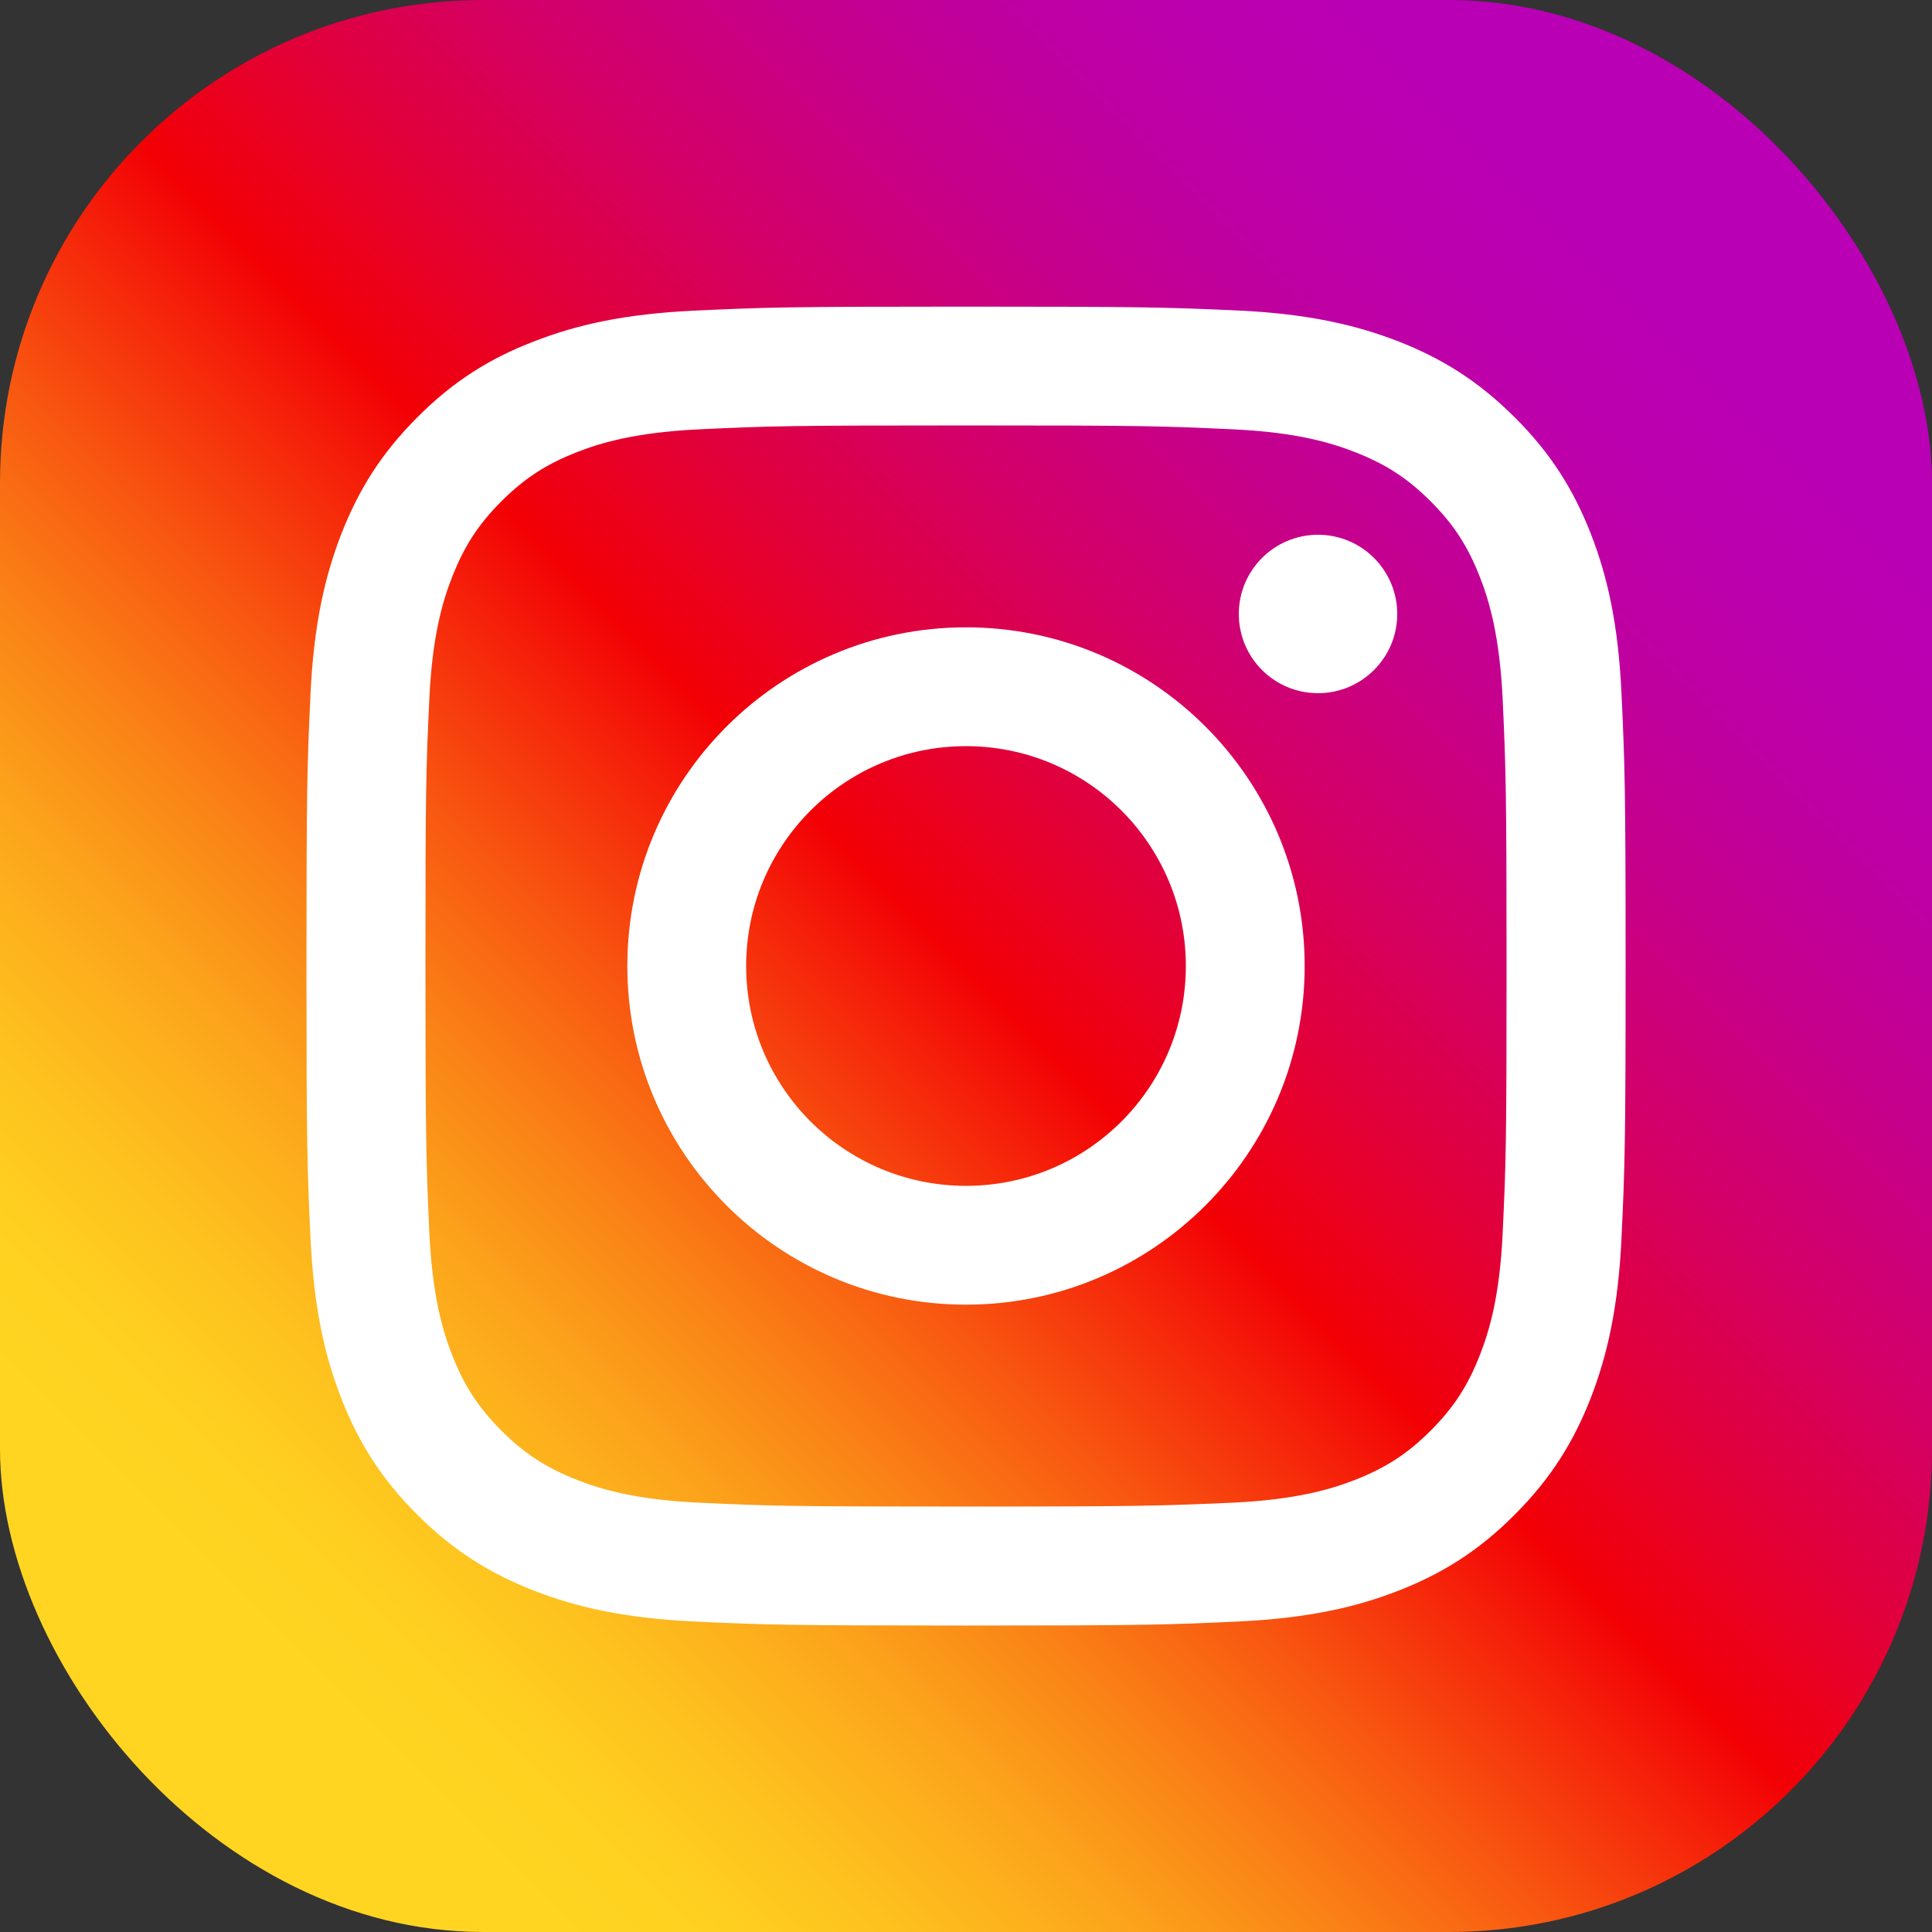 <svg width="24" height="24" viewBox="0 0 24 24" fill="none" xmlns="http://www.w3.org/2000/svg">
<rect x="0" y="0" width="24" height="24" fill="#333333" stroke="none"/>
<rect width="24" height="24" rx="6" fill="url(#paint0_linear_1649_39611)"/>
<path d="M12 5.285C14.187 5.285 14.446 5.292 15.31 5.333C16.109 5.369 16.543 5.503 16.831 5.616C17.213 5.765 17.487 5.942 17.772 6.228C18.058 6.513 18.235 6.787 18.384 7.169C18.497 7.457 18.629 7.891 18.667 8.69C18.706 9.554 18.715 9.813 18.715 12C18.715 14.186 18.708 14.445 18.667 15.309C18.631 16.109 18.497 16.543 18.384 16.831C18.235 17.213 18.058 17.486 17.772 17.772C17.487 18.057 17.213 18.235 16.831 18.384C16.543 18.497 16.109 18.629 15.31 18.667C14.446 18.705 14.187 18.715 12 18.715C9.814 18.715 9.555 18.708 8.691 18.667C7.891 18.631 7.457 18.497 7.169 18.384C6.787 18.235 6.514 18.057 6.228 17.772C5.943 17.486 5.765 17.213 5.616 16.831C5.503 16.543 5.371 16.109 5.333 15.309C5.295 14.445 5.285 14.186 5.285 12C5.285 9.813 5.292 9.554 5.333 8.69C5.369 7.891 5.503 7.457 5.616 7.169C5.765 6.787 5.943 6.513 6.228 6.228C6.514 5.942 6.787 5.765 7.169 5.616C7.457 5.503 7.891 5.371 8.691 5.333C9.555 5.292 9.814 5.285 12 5.285ZM12 3.809C9.775 3.809 9.497 3.818 8.623 3.859C7.752 3.9 7.157 4.037 6.634 4.241C6.096 4.447 5.638 4.728 5.184 5.184C4.728 5.64 4.45 6.096 4.239 6.636C4.037 7.157 3.898 7.752 3.857 8.625C3.816 9.499 3.807 9.777 3.807 12.002C3.807 14.227 3.816 14.505 3.857 15.379C3.898 16.25 4.035 16.845 4.239 17.369C4.447 17.904 4.728 18.362 5.184 18.816C5.64 19.272 6.096 19.55 6.636 19.761C7.157 19.963 7.752 20.102 8.626 20.143C9.499 20.184 9.778 20.193 12.003 20.193C14.227 20.193 14.506 20.184 15.379 20.143C16.251 20.102 16.846 19.965 17.369 19.761C17.904 19.553 18.363 19.272 18.816 18.816C19.272 18.36 19.551 17.904 19.762 17.364C19.963 16.843 20.103 16.248 20.143 15.374C20.184 14.501 20.194 14.222 20.194 11.997C20.194 9.773 20.184 9.494 20.143 8.621C20.103 7.749 19.966 7.154 19.762 6.631C19.553 6.096 19.272 5.637 18.816 5.184C18.36 4.728 17.904 4.449 17.364 4.238C16.843 4.037 16.248 3.897 15.375 3.857C14.503 3.818 14.225 3.809 12 3.809Z" fill="white"/>
<path d="M12 7.793C9.677 7.793 7.793 9.677 7.793 12C7.793 14.323 9.677 16.207 12 16.207C14.323 16.207 16.207 14.323 16.207 12C16.207 9.677 14.323 7.793 12 7.793ZM12 14.731C10.493 14.731 9.269 13.51 9.269 12C9.269 10.491 10.493 9.269 12 9.269C13.507 9.269 14.731 10.491 14.731 12C14.731 13.51 13.507 14.731 12 14.731Z" fill="white"/>
<path d="M16.373 8.611C16.916 8.611 17.357 8.171 17.357 7.627C17.357 7.084 16.916 6.643 16.373 6.643C15.829 6.643 15.389 7.084 15.389 7.627C15.389 8.171 15.829 8.611 16.373 8.611Z" fill="white"/>
<defs>
<linearGradient id="paint0_linear_1649_39611" x1="3.515" y1="20.485" x2="20.485" y2="3.515" gradientUnits="userSpaceOnUse">
<stop stop-color="#FFD521"/>
<stop offset="0.055" stop-color="#FFD020"/>
<stop offset="0.124" stop-color="#FEC01E"/>
<stop offset="0.2" stop-color="#FCA71B"/>
<stop offset="0.282" stop-color="#FA8316"/>
<stop offset="0.368" stop-color="#F85510"/>
<stop offset="0.456" stop-color="#F51E09"/>
<stop offset="0.5" stop-color="#F30005"/>
<stop offset="0.503" stop-color="#F20007"/>
<stop offset="0.597" stop-color="#E1003B"/>
<stop offset="0.688" stop-color="#D30067"/>
<stop offset="0.776" stop-color="#C70088"/>
<stop offset="0.859" stop-color="#BF00A0"/>
<stop offset="0.936" stop-color="#BB00AF"/>
<stop offset="1" stop-color="#B900B4"/>
</linearGradient>
</defs>
</svg>
